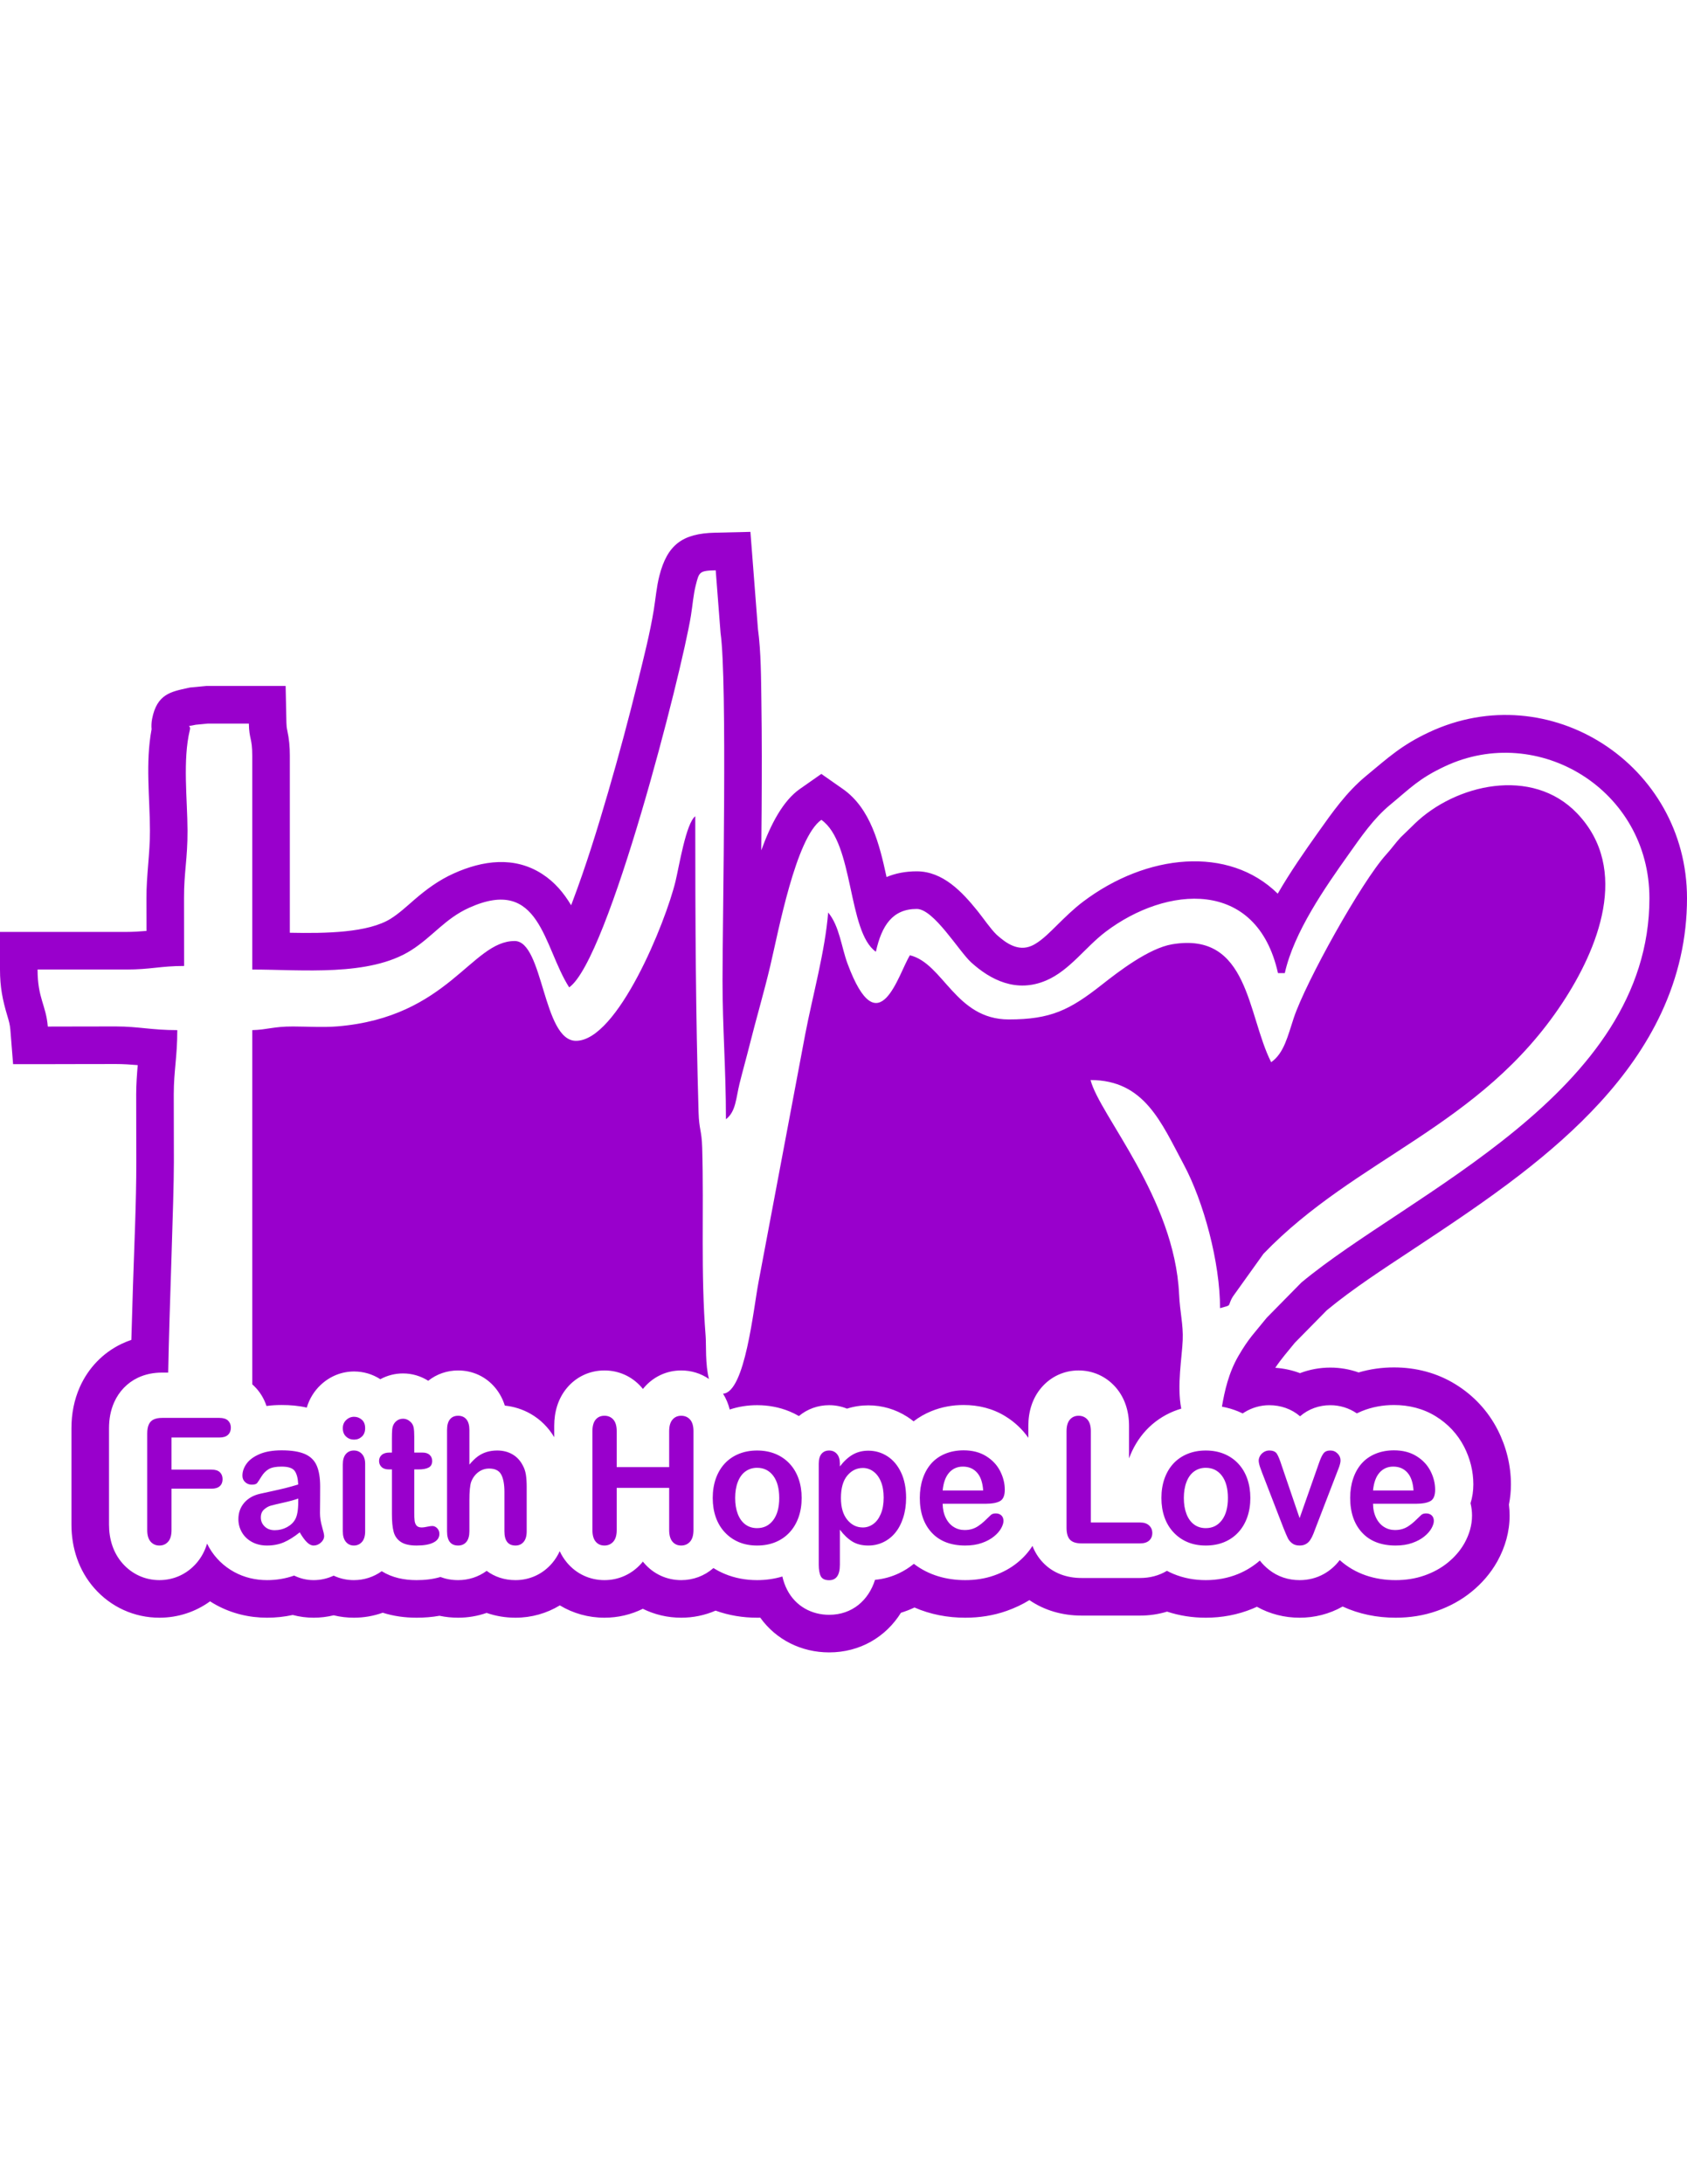<?xml version="1.0" encoding="UTF-8"?>
<!DOCTYPE svg PUBLIC "-//W3C//DTD SVG 1.1//EN" "http://www.w3.org/Graphics/SVG/1.1/DTD/svg11.dtd">
<!-- Creator: CorelDRAW -->
<svg xmlns="http://www.w3.org/2000/svg" xml:space="preserve" width="5548in" height="7180in" style="shape-rendering:geometricPrecision; text-rendering:geometricPrecision; image-rendering:optimizeQuality; fill-rule:evenodd; clip-rule:evenodd"
viewBox="0 0 1794.19 1191.16"
 xmlns:xlink="http://www.w3.org/1999/xlink">
 <defs>
  <style type="text/css">
   <![CDATA[
    .fil0 {fill:#9900CC}
   ]]>
  </style>
 </defs>
 <g id="Layer_x0020_1">
  <path class="fil0" d="M233.337 962.717l-50.919 0 0 34.137 42.576 0c3.92,0 6.893,0.929 8.82,2.76 1.931,1.865 2.912,4.317 2.912,7.426 0,3.107 -0.98,5.561 -2.94,7.364 -1.988,1.831 -4.928,2.732 -8.792,2.732l-42.576 0 0 43.948c0,5.56 -1.215,9.726 -3.623,12.426 -2.407,2.705 -5.493,4.037 -9.267,4.037 -3.802,0 -6.921,-1.366 -9.329,-4.099 -2.402,-2.733 -3.623,-6.866 -3.623,-12.364l0 -102.656c0,-3.881 0.566,-7.05 1.663,-9.503 1.097,-2.453 2.823,-4.256 5.169,-5.37 2.346,-1.12 5.348,-1.68 8.999,-1.68l60.932 0c4.133,0 7.19,0.963 9.184,2.856 1.988,1.926 3.001,4.412 3.001,7.521 0,3.165 -1.014,5.678 -3.001,7.605 -1.994,1.898 -5.051,2.861 -9.184,2.861l0 -0.001zm85.414 100.825c-5.768,4.659 -11.323,8.164 -16.671,10.5 -5.376,2.324 -11.406,3.506 -18.059,3.506 -6.121,0 -11.468,-1.272 -16.072,-3.786 -4.608,-2.52 -8.17,-5.908 -10.667,-10.219 -2.498,-4.317 -3.741,-8.977 -3.741,-14.011 0,-6.804 2.049,-12.577 6.176,-17.393 4.128,-4.788 9.772,-8.014 16.995,-9.632 1.484,-0.369 5.224,-1.176 11.228,-2.453 5.969,-1.305 11.082,-2.453 15.36,-3.511 4.245,-1.086 8.882,-2.358 13.871,-3.881 -0.297,-6.557 -1.546,-11.368 -3.769,-14.414 -2.262,-3.075 -6.865,-4.598 -13.904,-4.598 -6.031,0 -10.578,0.873 -13.608,2.643 -3.063,1.77 -5.672,4.379 -7.845,7.918 -2.167,3.512 -3.712,5.841 -4.603,6.961 -0.918,1.12 -2.85,1.674 -5.796,1.674 -2.671,0 -4.989,-0.902 -6.916,-2.699 -1.966,-1.77 -2.912,-4.071 -2.912,-6.865 0,-4.352 1.455,-8.602 4.423,-12.734 2.968,-4.132 7.577,-7.521 13.843,-10.191 6.272,-2.671 14.056,-4.005 23.413,-4.005 10.455,0 18.653,1.305 24.628,3.881 5.969,2.576 10.186,6.646 12.656,12.241 2.464,5.561 3.712,12.981 3.712,22.203 0,5.813 -0.033,10.78 -0.062,14.817 -0.027,4.071 -0.056,8.607 -0.117,13.575 0,4.659 0.739,9.537 2.229,14.598 1.484,5.063 2.195,8.327 2.195,9.783 0,2.548 -1.126,4.877 -3.416,6.961 -2.284,2.083 -4.899,3.136 -7.784,3.136 -2.436,0 -4.838,-1.209 -7.218,-3.6 -2.407,-2.391 -4.9,-5.841 -7.571,-10.405zm-1.579 -35.94c-3.471,1.332 -8.55,2.732 -15.181,4.222 -6.652,1.496 -11.255,2.582 -13.815,3.293 -2.554,0.683 -4.989,2.049 -7.308,4.099 -2.313,2.022 -3.472,4.85 -3.472,8.484 0,3.791 1.366,6.988 4.099,9.626 2.732,2.643 6.299,3.947 10.695,3.947 4.693,0 9.027,-1.086 13.008,-3.231 3.982,-2.145 6.894,-4.939 8.764,-8.321 2.139,-3.763 3.209,-9.945 3.209,-18.58l0 -3.54 0 0.001zm71.18 -36.965l0 71.812c0,4.973 -1.126,8.731 -3.388,11.278 -2.257,2.548 -5.135,3.818 -8.613,3.818 -3.506,0 -6.328,-1.304 -8.495,-3.914 -2.172,-2.609 -3.27,-6.339 -3.27,-11.183l0 -71.062c0,-4.945 1.097,-8.641 3.27,-11.121 2.167,-2.487 4.99,-3.729 8.495,-3.729 3.478,0 6.356,1.243 8.613,3.729 2.262,2.481 3.388,5.963 3.388,10.371zm-11.765 -25.658c-3.298,0 -6.121,-1.053 -8.467,-3.198 -2.347,-2.111 -3.534,-5.123 -3.534,-8.977 0,-3.539 1.215,-6.428 3.623,-8.696 2.408,-2.268 5.203,-3.416 8.378,-3.416 3.091,0 5.824,1.025 8.204,3.108 2.374,2.049 3.561,5.062 3.561,9.004 0,3.819 -1.16,6.804 -3.477,8.949 -2.313,2.139 -5.08,3.226 -8.288,3.226zm37.614 13.764l2.614 0 0 -14.94c0,-4.01 0.085,-7.145 0.297,-9.413 0.201,-2.296 0.773,-4.256 1.691,-5.869 0.952,-1.708 2.29,-3.075 4.01,-4.166 1.753,-1.053 3.684,-1.579 5.852,-1.579 3.001,0 5.734,1.176 8.171,3.539 1.635,1.585 2.643,3.512 3.091,5.779 0.442,2.296 0.655,5.528 0.655,9.722l0 16.928 8.702 0c3.36,0 5.941,0.835 7.694,2.515 1.781,1.646 2.671,3.79 2.671,6.4 0,3.321 -1.277,5.684 -3.797,7.022 -2.531,1.333 -6.121,1.983 -10.847,1.983l-4.423 0 0 45.661c0,3.881 0.117,6.899 0.386,8.977 0.263,2.083 0.952,3.791 2.078,5.096 1.16,1.304 3.001,1.954 5.555,1.954 1.366,0 3.271,-0.246 5.645,-0.773 2.374,-0.532 4.25,-0.779 5.555,-0.779 1.932,0 3.651,0.807 5.197,2.425 1.545,1.613 2.29,3.567 2.29,5.963 0,4.004 -2.078,7.05 -6.272,9.161 -4.155,2.145 -10.158,3.198 -17.998,3.198 -7.431,0 -13.075,-1.305 -16.878,-3.914 -3.83,-2.61 -6.356,-6.21 -7.544,-10.841 -1.187,-4.592 -1.78,-10.746 -1.78,-18.451l0 -47.678 -3.125 0c-3.444,0 -6.058,-0.834 -7.839,-2.542 -1.814,-1.713 -2.705,-3.853 -2.705,-6.462 0,-2.61 0.952,-4.754 2.823,-6.401 1.903,-1.68 4.636,-2.514 8.232,-2.514l0 -0.001zm85.022 -24.046l0 36.841c3.03,-3.634 5.969,-6.523 8.825,-8.635 2.878,-2.111 6.058,-3.724 9.537,-4.782 3.471,-1.059 7.218,-1.585 11.228,-1.585 6.031,0 11.406,1.333 16.071,4.01 4.665,2.671 8.344,6.551 10.993,11.647 1.691,2.945 2.817,6.272 3.416,9.967 0.566,3.663 0.862,7.891 0.862,12.673l0 47.615c0,4.973 -1.103,8.731 -3.271,11.278 -2.167,2.548 -5.051,3.818 -8.646,3.818 -7.839,0 -11.765,-5.029 -11.765,-15.097l0 -41.96c0,-7.951 -1.126,-14.072 -3.382,-18.328 -2.263,-4.283 -6.569,-6.428 -12.897,-6.428 -4.217,0 -8.053,1.271 -11.435,3.791 -3.388,2.514 -5.942,5.963 -7.638,10.309 -1.277,3.696 -1.898,10.282 -1.898,19.756l0 32.86c0,4.911 -1.07,8.635 -3.181,11.216 -2.112,2.577 -5.051,3.881 -8.82,3.881 -7.846,0 -11.766,-5.029 -11.766,-15.097l0 -107.753c0,-5.029 1.036,-8.786 3.086,-11.3 2.055,-2.52 4.962,-3.791 8.679,-3.791 3.769,0 6.709,1.272 8.82,3.819 2.112,2.548 3.181,6.305 3.181,11.272l0.001 0.001zm156.677 1.277l0 38.236 55.791 0 0 -38.236c0,-5.432 1.188,-9.537 3.534,-12.269 2.347,-2.733 5.438,-4.099 9.267,-4.099 3.864,0 7.011,1.333 9.419,4.038 2.407,2.705 3.623,6.832 3.623,12.33l0 105.109c0,5.499 -1.215,9.632 -3.651,12.364 -2.436,2.733 -5.588,4.099 -9.391,4.099 -3.886,0 -7.005,-1.366 -9.323,-4.133 -2.319,-2.76 -3.478,-6.86 -3.478,-12.331l0 -44.849 -55.791 0 0 44.849c0,5.533 -1.215,9.632 -3.651,12.364 -2.436,2.733 -5.588,4.099 -9.391,4.099 -3.892,0 -7.01,-1.366 -9.329,-4.133 -2.319,-2.76 -3.472,-6.86 -3.472,-12.331l0 -105.109c0,-5.432 1.154,-9.537 3.444,-12.269 2.285,-2.733 5.41,-4.099 9.357,-4.099 3.864,0 7.011,1.333 9.419,4.038 2.407,2.705 3.623,6.832 3.623,12.33zm196.694 71.067c0,7.392 -1.097,14.224 -3.298,20.473 -2.229,6.239 -5.404,11.614 -9.593,16.117 -4.16,4.474 -9.149,7.924 -14.945,10.314 -5.824,2.391 -12.331,3.601 -19.577,3.601 -7.219,0 -13.663,-1.21 -19.426,-3.635 -5.734,-2.425 -10.695,-5.902 -14.918,-10.432 -4.217,-4.508 -7.397,-9.85 -9.565,-15.999 -2.167,-6.182 -3.265,-12.986 -3.265,-20.44 0,-7.515 1.097,-14.414 3.293,-20.657 2.229,-6.239 5.381,-11.581 9.508,-16.027 4.099,-4.406 9.094,-7.823 14.946,-10.219 5.88,-2.391 12.325,-3.6 19.426,-3.6 7.19,0 13.697,1.209 19.577,3.634 5.852,2.425 10.875,5.902 15.035,10.377 4.189,4.502 7.364,9.844 9.537,16.026 2.167,6.182 3.265,13.014 3.265,20.468l0 0zm-23.855 0c0,-10.124 -2.139,-18.014 -6.384,-23.665 -4.278,-5.622 -9.984,-8.45 -17.175,-8.45 -4.664,0 -8.73,1.272 -12.269,3.786 -3.534,2.52 -6.266,6.216 -8.17,11.121 -1.926,4.939 -2.878,10.656 -2.878,17.208 0,6.496 0.952,12.146 2.822,17.023 1.899,4.844 4.575,8.573 8.081,11.149 3.533,2.577 7.666,3.853 12.415,3.853 7.19,0 12.896,-2.828 17.175,-8.512 4.245,-5.656 6.384,-13.512 6.384,-23.514l-0.001 0.001zm64.499 -36.555l0 2.979c4.452,-5.745 9.116,-10.001 13.932,-12.706 4.811,-2.7 10.276,-4.037 16.363,-4.037 7.314,0 14.055,1.96 20.204,5.902 6.149,3.947 11.021,9.721 14.588,17.303 3.567,7.577 5.347,16.554 5.347,26.93 0,7.638 -1.041,14.661 -3.091,21.062 -2.049,6.394 -4.899,11.771 -8.495,16.116 -3.595,4.351 -7.845,7.672 -12.745,10.007 -4.9,2.324 -10.192,3.506 -15.809,3.506 -6.798,0 -12.505,-1.428 -17.108,-4.283 -4.604,-2.829 -8.999,-7.022 -13.187,-12.55l0 37.334c0,10.903 -3.808,16.369 -11.413,16.369 -4.452,0 -7.425,-1.395 -8.881,-4.223 -1.456,-2.828 -2.167,-6.927 -2.167,-12.33l0 -107.226c0,-4.721 0.98,-8.261 2.968,-10.589 1.96,-2.33 4.664,-3.512 8.08,-3.512 3.36,0 6.121,1.21 8.232,3.601 2.111,2.396 3.181,5.84 3.181,10.348l0 -0.001zm46.579 36.124c0,-6.557 -0.952,-12.18 -2.884,-16.9 -1.898,-4.687 -4.575,-8.294 -7.957,-10.808 -3.388,-2.514 -7.162,-3.79 -11.261,-3.79 -6.569,0 -12.09,2.705 -16.609,8.108 -4.486,5.404 -6.743,13.322 -6.743,23.821 0,9.912 2.229,17.578 6.715,23.078 4.458,5.499 10.012,8.232 16.637,8.232 3.919,0 7.604,-1.21 10.964,-3.601 3.354,-2.391 6.059,-5.997 8.075,-10.779 2.049,-4.782 3.063,-10.589 3.063,-17.36l0.001 -0.001zm109.202 6.518l-46.462 0c0.062,5.656 1.16,10.623 3.271,14.94 2.106,4.317 4.934,7.549 8.439,9.722 3.5,2.207 7.397,3.293 11.614,3.293 2.85,0 5.437,-0.342 7.783,-1.053 2.347,-0.683 4.631,-1.77 6.832,-3.259 2.228,-1.495 4.25,-3.08 6.087,-4.788 1.876,-1.708 4.278,-4.01 7.251,-6.927 1.221,-1.086 2.941,-1.646 5.197,-1.646 2.436,0 4.429,0.717 5.942,2.117 1.484,1.394 2.256,3.354 2.256,5.897 0,2.24 -0.856,4.877 -2.52,7.89 -1.696,2.984 -4.222,5.875 -7.638,8.635 -3.388,2.766 -7.632,5.063 -12.774,6.866 -5.14,1.831 -11.054,2.733 -17.707,2.733 -15.27,0 -27.153,-4.536 -35.62,-13.636 -8.467,-9.1 -12.712,-21.464 -12.712,-37.054 0,-7.331 1.036,-14.168 3.147,-20.44 2.078,-6.272 5.14,-11.647 9.122,-16.15 4.009,-4.474 8.943,-7.924 14.823,-10.314 5.852,-2.391 12.358,-3.601 19.487,-3.601 9.296,0 17.259,2.05 23.884,6.149 6.658,4.099 11.62,9.38 14.946,15.87 3.298,6.496 4.962,13.109 4.962,19.852 0,6.244 -1.725,10.281 -5.141,12.14 -3.415,1.837 -8.26,2.767 -14.469,2.767l0 -0.001zm-46.462 -14.1l43.08 0c-0.566,-8.478 -2.766,-14.845 -6.569,-19.04 -3.803,-4.228 -8.792,-6.339 -15.002,-6.339 -5.941,0 -10.785,2.145 -14.587,6.4 -3.802,4.284 -6.121,10.623 -6.921,18.978l0 0zm157.602 -63.054l0 97.095 52.404 0c4.16,0 7.369,1.059 9.598,3.203 2.257,2.112 3.354,4.782 3.354,7.98 0,3.293 -1.097,5.935 -3.298,7.985 -2.195,2.016 -5.438,3.041 -9.654,3.041l-62.416 0c-5.616,0 -9.688,-1.305 -12.152,-3.914 -2.464,-2.604 -3.684,-6.832 -3.684,-12.639l0 -102.752c0,-5.432 1.192,-9.537 3.539,-12.269 2.347,-2.733 5.437,-4.099 9.267,-4.099 3.864,0 7.011,1.333 9.413,4.038 2.408,2.705 3.629,6.832 3.629,12.33l-0.001 0zm169.63 71.067c0,7.392 -1.098,14.224 -3.299,20.473 -2.228,6.239 -5.409,11.614 -9.598,16.117 -4.155,4.474 -9.15,7.924 -14.94,10.314 -5.824,2.391 -12.331,3.601 -19.577,3.601 -7.218,0 -13.663,-1.21 -19.426,-3.635 -5.74,-2.425 -10.695,-5.902 -14.918,-10.432 -4.217,-4.508 -7.397,-9.85 -9.565,-15.999 -2.167,-6.182 -3.265,-12.986 -3.265,-20.44 0,-7.515 1.098,-14.414 3.293,-20.657 2.229,-6.239 5.376,-11.581 9.509,-16.027 4.099,-4.406 9.088,-7.823 14.945,-10.219 5.88,-2.391 12.325,-3.6 19.426,-3.6 7.191,0 13.698,1.209 19.577,3.634 5.852,2.425 10.875,5.902 15.03,10.377 4.194,4.502 7.369,9.844 9.537,16.026 2.173,6.182 3.271,13.014 3.271,20.468l0 0zm-23.855 0c0,-10.124 -2.139,-18.014 -6.39,-23.665 -4.278,-5.622 -9.978,-8.45 -17.169,-8.45 -4.664,0 -8.736,1.272 -12.269,3.786 -3.534,2.52 -6.266,6.216 -8.171,11.121 -1.931,4.939 -2.884,10.656 -2.884,17.208 0,6.496 0.952,12.146 2.828,17.023 1.898,4.844 4.575,8.573 8.08,11.149 3.534,2.577 7.661,3.853 12.416,3.853 7.19,0 12.891,-2.828 17.169,-8.512 4.25,-5.656 6.389,-13.512 6.389,-23.514l0 0.001zm57.006 -35.038l19.252 56.441 20.709 -58.893c1.629,-4.721 3.236,-8.075 4.782,-10.063 1.574,-1.96 3.948,-2.951 7.157,-2.951 3.001,0 5.588,1.053 7.694,3.197 2.111,2.117 3.181,4.57 3.181,7.364 0,1.086 -0.179,2.363 -0.566,3.819 -0.387,1.461 -0.801,2.828 -1.305,4.099 -0.504,1.277 -1.07,2.738 -1.697,4.351l-22.814 59.174c-0.621,1.674 -1.455,3.847 -2.464,6.457 -1.013,2.609 -2.167,4.816 -3.415,6.68 -1.249,1.865 -2.767,3.293 -4.609,4.317 -1.809,1.025 -4.037,1.551 -6.653,1.551 -3.354,0 -6.058,-0.807 -8.047,-2.425 -1.994,-1.579 -3.477,-3.355 -4.429,-5.275 -0.979,-1.898 -2.587,-5.689 -4.844,-11.306l-22.634 -58.524c-0.51,-1.455 -1.069,-2.918 -1.607,-4.379 -0.566,-1.455 -1.008,-2.918 -1.394,-4.441 -0.387,-1.523 -0.566,-2.828 -0.566,-3.914 0,-1.708 0.504,-3.382 1.484,-5.062 0.98,-1.674 2.347,-3.041 4.105,-4.099 1.719,-1.059 3.623,-1.585 5.639,-1.585 3.953,0 6.658,1.182 8.142,3.539 1.484,2.364 3.119,6.339 4.9,11.928l0 0zm143.787 41.125l-46.462 0c0.056,5.656 1.16,10.623 3.265,14.94 2.112,4.317 4.934,7.549 8.439,9.722 3.506,2.207 7.397,3.293 11.614,3.293 2.856,0 5.437,-0.342 7.789,-1.053 2.341,-0.683 4.631,-1.77 6.832,-3.259 2.224,-1.495 4.245,-3.08 6.087,-4.788 1.871,-1.708 4.278,-4.01 7.246,-6.927 1.221,-1.086 2.946,-1.646 5.202,-1.646 2.436,0 4.424,0.717 5.942,2.117 1.484,1.394 2.256,3.354 2.256,5.897 0,2.24 -0.862,4.877 -2.525,7.89 -1.691,2.984 -4.217,5.875 -7.632,8.635 -3.388,2.766 -7.638,5.063 -12.779,6.866 -5.135,1.831 -11.048,2.733 -17.701,2.733 -15.271,0 -27.154,-4.536 -35.621,-13.636 -8.467,-9.1 -12.717,-21.464 -12.717,-37.054 0,-7.331 1.042,-14.168 3.153,-20.44 2.078,-6.272 5.135,-11.647 9.116,-16.15 4.01,-4.474 8.943,-7.924 14.829,-10.314 5.852,-2.391 12.358,-3.601 19.488,-3.601 9.296,0 17.259,2.05 23.883,6.149 6.659,4.099 11.614,9.38 14.946,15.87 3.293,6.496 4.956,13.109 4.956,19.852 0,6.244 -1.719,10.281 -5.135,12.14 -3.422,1.837 -8.26,2.767 -14.47,2.767l0 -0.001zm-46.462 -14.1l43.074 0c-0.565,-8.478 -2.76,-14.845 -6.563,-19.04 -3.802,-4.228 -8.792,-6.339 -15.002,-6.339 -5.941,0 -10.785,2.145 -14.587,6.4 -3.802,4.284 -6.121,10.623 -6.921,18.978zm-691.273 -102.886c23.485,-1.411 32.289,-90.23 37.793,-119.013l49.53 -262.728c7.946,-41.534 21.167,-88.366 24.466,-129.787 12.045,14.486 13.993,36.545 20.568,54.279 33.353,89.933 54.325,10.063 66.409,-8.808 35.665,8.691 48.377,68.211 105.104,68.211 44.692,0 64.751,-9.978 98.881,-36.825 17.925,-14.106 50.158,-38.941 75.01,-43.09 81.583,-13.603 79.584,74.819 105.176,125.386 13.764,-9.637 17.695,-28.039 23.984,-46.927 12.807,-38.471 72.104,-144.879 98.322,-173.813 6.019,-6.641 9.693,-12.068 15.265,-18.149l13.17 -12.751c0.549,-0.532 1.321,-1.311 1.865,-1.843 43.22,-41.87 124.843,-61.273 172.845,-11.009 56.861,59.526 21.896,144.554 -15.859,201.672 -87.083,131.742 -219.189,164.081 -317.767,266.474l-32.58 45.515c-6.574,10.998 0.342,8.399 -13.608,12.297 0,-48.584 -17.387,-113.167 -38.672,-152.82 -23.789,-44.306 -41.612,-89.698 -99.044,-89.698 9.502,37.211 89.311,125.38 94.144,227.443 0.946,20.008 4.541,32.098 3.87,49.043 -0.717,17.948 -6.356,48.456 -1.545,72.832 -2.738,0.801 -5.438,1.748 -8.109,2.833 -11.087,4.536 -21.066,11.295 -29.337,20.199 -7.963,8.567 -13.989,18.714 -18.094,29.841l0 -34.623c0,-15.282 -4.418,-29.926 -14.515,-41.271 -10.214,-11.474 -24.18,-17.572 -39.149,-17.572 -15.197,0 -29.337,6.362 -39.502,18.205 -9.693,11.295 -13.927,25.665 -13.927,40.638l0 12.752c-6.49,-9.262 -14.733,-16.895 -24.32,-22.808 -13.557,-8.389 -28.817,-12.04 -44.53,-12.04 -11.737,0 -23.312,2.033 -34.26,6.513 -6.781,2.755 -13.137,6.372 -18.927,10.836 -2.123,-1.708 -4.352,-3.315 -6.664,-4.805 -12.583,-8.069 -26.7,-12.174 -41.455,-12.174 -7.761,0 -15.394,1.131 -22.708,3.483 -5.964,-2.419 -12.387,-3.668 -19,-3.668 -11.86,0 -23.099,3.976 -32.154,11.53 -3.208,-1.859 -6.54,-3.494 -9.973,-4.917 -11.042,-4.553 -22.702,-6.614 -34.517,-6.614 -9.901,0 -19.683,1.473 -29.08,4.615 -1.49,-5.958 -3.836,-11.642 -7.106,-16.844l0 0zm-500.708 -9.951l0 -376.527c15.848,-0.37 22.623,-3.97 43.41,-3.881 14.655,0.067 32.731,1.075 47.016,-0.095 118.201,-9.688 142.645,-90.757 188.642,-90.757 30.642,0 29.853,106.1 65.238,106.1 44.267,0 95.382,-126.075 105.871,-169.72 3.897,-16.233 11.116,-61.458 20.977,-69.012 0,115.496 0.459,208.14 3.506,314.642 0.532,18.704 3.326,18.939 3.858,37.643 1.949,68.016 -1.696,132.352 3.696,200.765 0.655,8.282 -0.543,30.043 3.523,45.151 -8.663,-5.958 -18.838,-9.061 -29.528,-9.061 -15.203,0 -29.337,6.361 -39.502,18.211 -0.414,0.481 -0.817,0.968 -1.209,1.455 -0.572,-0.711 -1.16,-1.406 -1.77,-2.094 -10.214,-11.474 -24.185,-17.572 -39.154,-17.572 -15.416,0 -29.763,6.445 -39.933,18.608 -9.424,11.261 -13.49,25.457 -13.49,40.235l0 12.107c-6.193,-10.388 -14.682,-18.855 -25.031,-24.785 -8.585,-4.917 -17.897,-7.795 -27.512,-8.808 -2.133,-6.832 -5.465,-13.221 -10.142,-18.871 -10.029,-12.101 -24.264,-18.485 -39.529,-18.485 -11.67,0 -22.746,3.763 -31.768,10.959 -8.041,-5.051 -17.197,-7.79 -26.789,-7.79 -8.461,0 -16.699,2.066 -24.169,6.132 -8.355,-5.381 -17.925,-8.215 -27.91,-8.215 -13.26,0 -25.736,5.062 -35.581,14.346 -7.039,6.636 -12.046,14.907 -14.739,24.063 -8.764,-2.038 -17.852,-2.75 -26.767,-2.75 -5.376,0 -10.751,0.314 -16.077,1.042 -2.626,-8.058 -7.123,-15.372 -13.305,-21.352l-0.257 -0.246c-0.515,-0.492 -1.042,-0.974 -1.574,-1.439l0 0.001zm-112.456 -481.988c-0.011,-11.558 -0.034,-23.116 -0.079,-34.68 -0.095,-24.247 3.808,-47.772 3.724,-71.907 -0.129,-36.035 -4.934,-72.081 1.742,-107.785 -0.325,-3.635 -0.157,-7.331 0.549,-10.998 5.135,-26.605 20.328,-28.94 37.821,-32.837l2.425 -0.538 17.264 -1.641 84.507 0 0.834 39.109c0.067,3.176 0.28,5.158 0.936,8.187 1.988,9.184 2.699,17.354 2.699,26.773l0 188.266c38.168,0.801 83.578,0.079 107.556,-15.108 8.937,-5.667 16.895,-13.126 24.891,-20.019 13.131,-11.306 25.966,-20.742 41.881,-27.915 30.66,-13.827 64.359,-18.608 94.044,0.549 13.468,8.691 23.06,20.305 30.793,33.263 0.465,-1.221 0.885,-2.324 1.249,-3.282 14.454,-38.157 26.689,-77.686 38.096,-116.852 11.452,-39.294 22.08,-78.907 31.869,-118.649 6.031,-24.477 12.7,-50.623 16.743,-75.492 1.972,-12.14 2.823,-23.884 5.897,-35.934 8.456,-33.212 24.83,-45.033 58.983,-45.829l37.855 -0.885 7.98 103.132c3.36,24.488 3.304,52.986 3.684,77.636 0.588,38.526 0.487,77.104 0.258,115.631 -0.084,14.039 -0.219,28.083 -0.375,42.133 10.175,-28.139 23.318,-52.829 40.957,-65.177l22.921 -16.049 22.926 16.049c29.623,20.736 38.947,59.269 46.21,92.571 0.067,0.308 0.139,0.644 0.218,1.002 9.319,-3.919 19.986,-6.07 32.126,-6.07 27.904,0 48.271,21.912 64.471,41.926 5.992,7.397 13.82,19.023 20.377,25.384 10.326,9.335 22.949,18.037 37.183,11.905 1.299,-0.56 2.554,-1.209 3.769,-1.926 8.255,-4.844 16.341,-13.098 23.133,-19.801 8.932,-8.803 17.751,-17.494 27.781,-25.087 67.596,-51.16 155.003,-59.997 207.194,-8.652 13.187,-22.869 28.431,-44.698 42.733,-64.846 15.456,-21.778 30.301,-43.002 51.099,-60.209 23.917,-19.774 37.85,-32.821 67.007,-46.507 128.332,-60.233 274.432,34.691 274.432,176.412 0,42.604 -9.352,83.398 -27.355,121.964 -32.585,69.808 -89.973,125.364 -150.143,171.842 -36.892,28.498 -75.704,54.196 -114.55,79.904 -30.553,20.222 -62.848,41.002 -91.115,64.371l-33.946 34.506c-7.616,9.413 -14.369,16.99 -20.77,26.582 9.055,0.61 17.902,2.514 26.269,5.684 10.197,-3.898 21.111,-5.903 32.261,-5.903 10.343,0 20.501,1.759 30.099,5.158 12.18,-3.606 24.824,-5.342 37.609,-5.342 23.234,0 45.706,5.74 65.512,17.992 19.135,11.799 34.461,28.24 44.737,48.277l0.067 0.134c9.139,17.993 14.056,37.692 14.056,57.903 0,7.213 -0.689,14.425 -2.117,21.486 0.481,3.886 0.722,7.801 0.722,11.72 0,17.131 -4.693,33.488 -12.935,48.428l-0.168 0.297 -0.336 0.594c-6.95,12.241 -16.223,22.88 -27.142,31.728 -10.936,8.909 -23.34,15.585 -36.623,20.261 -14.156,5.017 -29.023,7.251 -44.02,7.251 -19.79,0 -38.947,-3.853 -56.357,-11.899 -0.118,0.067 -0.23,0.129 -0.347,0.196 -13.91,7.812 -29.473,11.704 -45.404,11.704 -16.055,0 -31.616,-3.914 -45.409,-11.636 -1.568,0.722 -3.153,1.417 -4.754,2.078 -15.786,6.49 -32.613,9.559 -49.653,9.559 -14.027,0 -27.887,-2.094 -41.159,-6.484 -9.223,2.828 -18.877,4.217 -28.654,4.217l-62.416 0c-20.064,0 -39.215,-5.41 -55.337,-16.436 -7.604,4.67 -15.724,8.467 -24.191,11.452 -14.162,5.017 -29.029,7.251 -44.026,7.251 -18.81,0 -37.155,-3.483 -54.005,-10.847 -4.682,2.184 -9.491,4.049 -14.397,5.583 -16.228,25.932 -43.746,42.133 -76.365,42.133 -29.528,0 -56.435,-13.44 -73.263,-36.909 -1.126,0.022 -2.256,0.039 -3.382,0.039 -15.08,0 -29.964,-2.419 -44.138,-7.515 -11.424,4.933 -23.816,7.515 -36.55,7.515 -14.437,0 -28.33,-3.293 -40.824,-9.48 -12.51,6.188 -26.392,9.48 -40.811,9.48 -17.047,0 -33.336,-4.586 -47.454,-13.109 -14.033,8.517 -30.222,13.109 -47.167,13.109 -10.572,0 -20.932,-1.702 -30.703,-5.101 -9.666,3.371 -19.897,5.101 -30.312,5.101 -6.675,0 -13.311,-0.678 -19.801,-2.06 -8.036,1.444 -16.206,2.06 -24.404,2.06 -12.342,0 -24.454,-1.635 -35.968,-5.303 -9.777,3.5 -20.137,5.303 -30.698,5.303 -7.268,0 -14.475,-0.856 -21.486,-2.559 -6.955,1.696 -14.106,2.559 -21.324,2.559 -7.543,0 -14.997,-0.985 -22.209,-2.906 -8.954,1.954 -18.11,2.906 -27.311,2.906 -18.933,0 -37.391,-4.412 -54.044,-13.506 -2.245,-1.226 -4.435,-2.525 -6.574,-3.892 -15.534,11.255 -34.209,17.398 -53.876,17.398 -26.694,0 -51.557,-11.312 -69.203,-31.353 -16.543,-18.782 -24.337,-42.694 -24.337,-67.545l0 -102.657c0,-15.114 2.795,-30.015 8.988,-43.846 8.988,-20.076 24.522,-36.292 44.384,-45.751 3.382,-1.613 6.832,-3.007 10.337,-4.189 0.504,-19.185 1.114,-38.37 1.725,-57.544 1.389,-43.617 3.545,-87.94 3.545,-131.535 0,-24.062 -0.156,-48.125 -0.123,-72.188 0.011,-10.365 0.779,-20.601 1.619,-30.826 -7.684,-0.638 -15.361,-1.137 -23.077,-1.149 -24.186,-0.039 -48.365,0.129 -72.552,0.129l-36.909 0 -2.929 -36.797c-0.391,-4.945 -1.557,-9.133 -2.984,-13.854 -5.315,-17.612 -8.014,-31.269 -8.014,-49.945l0 -39.966 134.194 0c7.274,0 14.464,-0.465 21.638,-1.075l-0.001 0.001zm52.442 -219.194c-12.398,2.761 -4.827,-0.75 -6.35,5.51 -7.796,32.137 -2.604,73.946 -2.487,106.951 0.107,30.032 -3.824,44.541 -3.718,71.896 0.096,24.035 0.084,48.058 0.084,72.087 -25.311,0 -35.368,3.791 -61.609,3.791l-94.234 0c0,30.67 9.049,37.692 10.875,60.629 24.197,0 48.422,-0.162 72.607,-0.129 23.934,0.034 37.681,3.92 65.115,3.92 0,28.682 -3.718,43.052 -3.752,68.078 -0.028,24.023 0.129,48.091 0.129,72.131 0,41.427 -4.799,154.225 -6.043,223.836l-6.484 0c-8.915,0 -17.696,1.619 -25.849,5.505 -11.127,5.304 -19.918,14.426 -25.11,26.012 -3.869,8.646 -5.493,18.003 -5.493,27.512l0 102.657c0,15.215 4.373,29.785 14.363,41.13 10.186,11.57 24.179,17.802 39.21,17.802 14.906,0 28.805,-6.127 38.997,-17.561 5.549,-6.239 9.374,-13.463 11.704,-21.24 0.711,1.45 1.478,2.884 2.296,4.3 6.428,11.127 15.591,19.863 26.616,25.889 10.819,5.908 22.702,8.613 34.882,8.613 9.817,0 19.538,-1.54 28.8,-4.844 6.401,3.124 13.389,4.844 20.719,4.844 7.46,0 14.678,-1.647 21.314,-4.754 6.635,3.119 13.927,4.754 21.498,4.754 10.768,0 20.999,-3.288 29.628,-9.481 11.188,6.972 24.018,9.481 37.038,9.481 8.573,0 17.18,-0.874 25.384,-3.332 5.701,2.161 12,3.332 18.821,3.332 11.071,0 21.593,-3.377 30.362,-9.845 8.299,6.227 18.687,9.845 30.653,9.845 15.025,0 28.996,-6.311 38.997,-18.059 3.315,-3.898 5.981,-8.165 8.042,-12.695 2.004,4.312 4.558,8.389 7.705,12.146 10.158,12.129 24.477,18.608 39.877,18.608 14.946,0 28.895,-6.16 39.109,-17.618 0.604,-0.683 1.192,-1.377 1.758,-2.083 0.291,0.363 0.588,0.727 0.885,1.08 10.175,12.135 24.489,18.62 39.882,18.62 12.706,0 24.695,-4.452 34.282,-12.829 3.741,2.335 7.672,4.373 11.771,6.109 11.065,4.654 22.768,6.721 34.635,6.721 9.128,0 18.166,-1.215 26.89,-3.859 1.114,4.883 2.767,9.626 5.102,14.162 8.977,17.432 26.017,26.566 44.653,26.566 24.6,0 41.965,-15.506 48.802,-37.194 8.814,-0.807 17.416,-3.136 25.518,-6.989 5.668,-2.694 10.942,-6.047 15.775,-10.012 15.702,12.046 34.702,17.326 54.671,17.326 10.427,0 20.821,-1.456 30.709,-4.967 8.909,-3.13 17.309,-7.538 24.735,-13.597 6.199,-5.017 11.687,-10.942 16.026,-17.835 2.498,6.439 6.121,12.398 11.043,17.6 10.993,11.637 25.686,16.531 41.041,16.531l62.416 0c10.113,0 19.924,-2.419 28.504,-7.621 2.172,1.149 4.395,2.207 6.675,3.17 11.065,4.653 22.769,6.72 34.635,6.72 11.799,0 23.446,-2.033 34.45,-6.552 8.416,-3.471 16.172,-8.248 23.038,-14.251 2.8,3.562 6.015,6.776 9.554,9.604 9.464,7.61 20.91,11.2 32.776,11.2 9.027,0 17.875,-2.117 25.849,-6.591 6.546,-3.663 12.213,-8.663 16.788,-14.722 16.554,14.879 37.418,21.313 59.47,21.313 10.421,0 20.82,-1.456 30.709,-4.967 8.903,-3.13 17.303,-7.538 24.729,-13.597 6.972,-5.639 13.041,-12.426 17.6,-20.445l0.258 -0.465c4.939,-8.949 7.962,-18.714 7.962,-29.119 0,-4.508 -0.543,-8.926 -1.596,-13.17 1.999,-6.3 2.99,-13.07 2.99,-20.036 0,-13.978 -3.455,-27.468 -9.721,-39.804 -7.039,-13.725 -17.41,-24.633 -30.161,-32.495 -13.557,-8.389 -28.817,-12.04 -44.525,-12.04 -11.737,0 -23.312,2.033 -34.26,6.513 -1.781,0.722 -3.534,1.506 -5.252,2.346 -8.322,-5.667 -18.037,-8.674 -28.195,-8.674 -11.911,0 -23.223,3.999 -32.178,11.777 -9.032,-7.811 -20.568,-11.777 -32.765,-11.777 -9.178,0 -18.126,2.509 -26.056,7.336 -0.75,0.454 -1.484,0.924 -2.206,1.411 -1.557,-0.756 -3.142,-1.473 -4.744,-2.133 -5.639,-2.324 -11.435,-3.999 -17.326,-5.079 2.8,-16.262 7.016,-35.778 17.55,-53.921 11.188,-19.275 17.36,-24.661 30.076,-40.554l36.752 -37.356c114.041,-95.113 370.277,-200.748 370.277,-408.621 0,-115.485 -118.296,-186.788 -217.481,-140.236 -27.596,12.952 -36.449,22.88 -58.518,41.13 -17.399,14.392 -30.597,33.683 -43.981,52.538 -24.684,34.776 -58.076,82.441 -67.814,126.147l-7.246 0c-22.59,-101.373 -118.762,-92.784 -183.339,-43.908 -21.436,16.222 -38.118,40.946 -62.998,51.652 -31.829,13.703 -59.42,-0.526 -79.893,-19.067 -13.098,-11.855 -39.792,-56.889 -57.941,-56.889 -25.709,0 -37.251,17.471 -43.488,45.476 -30.262,-21.189 -23.088,-115.771 -57.992,-140.208 -27.176,19.028 -45.823,119.349 -54.357,155.367 -6.664,28.145 -14.829,55.68 -21.773,83.343 -3.673,14.649 -7.375,27.612 -10.869,41.685 -3.836,15.473 -3.802,29.735 -14.475,37.91 0,-54.178 -3.64,-96.44 -3.629,-147.785 0.017,-68.318 5.192,-318.311 -2.094,-369.17l-5.152 -66.605c-17.477,0.409 -17.629,1.764 -21.185,15.741 -2.66,10.421 -3.287,20.821 -5.18,32.479 -9.772,60.125 -87.536,365.769 -129.479,395.129 -27.703,-43.252 -30.581,-118.806 -106.33,-84.653 -25.799,11.637 -38.734,30.643 -61.817,45.263 -44.451,28.162 -115.967,20.445 -168.908,20.445l0 -227.359c0,-19.045 -3.259,-16.973 -3.623,-34.109l-43.487 0 -12.903 1.232 0.001 0.004z"/>
 </g>
</svg>
